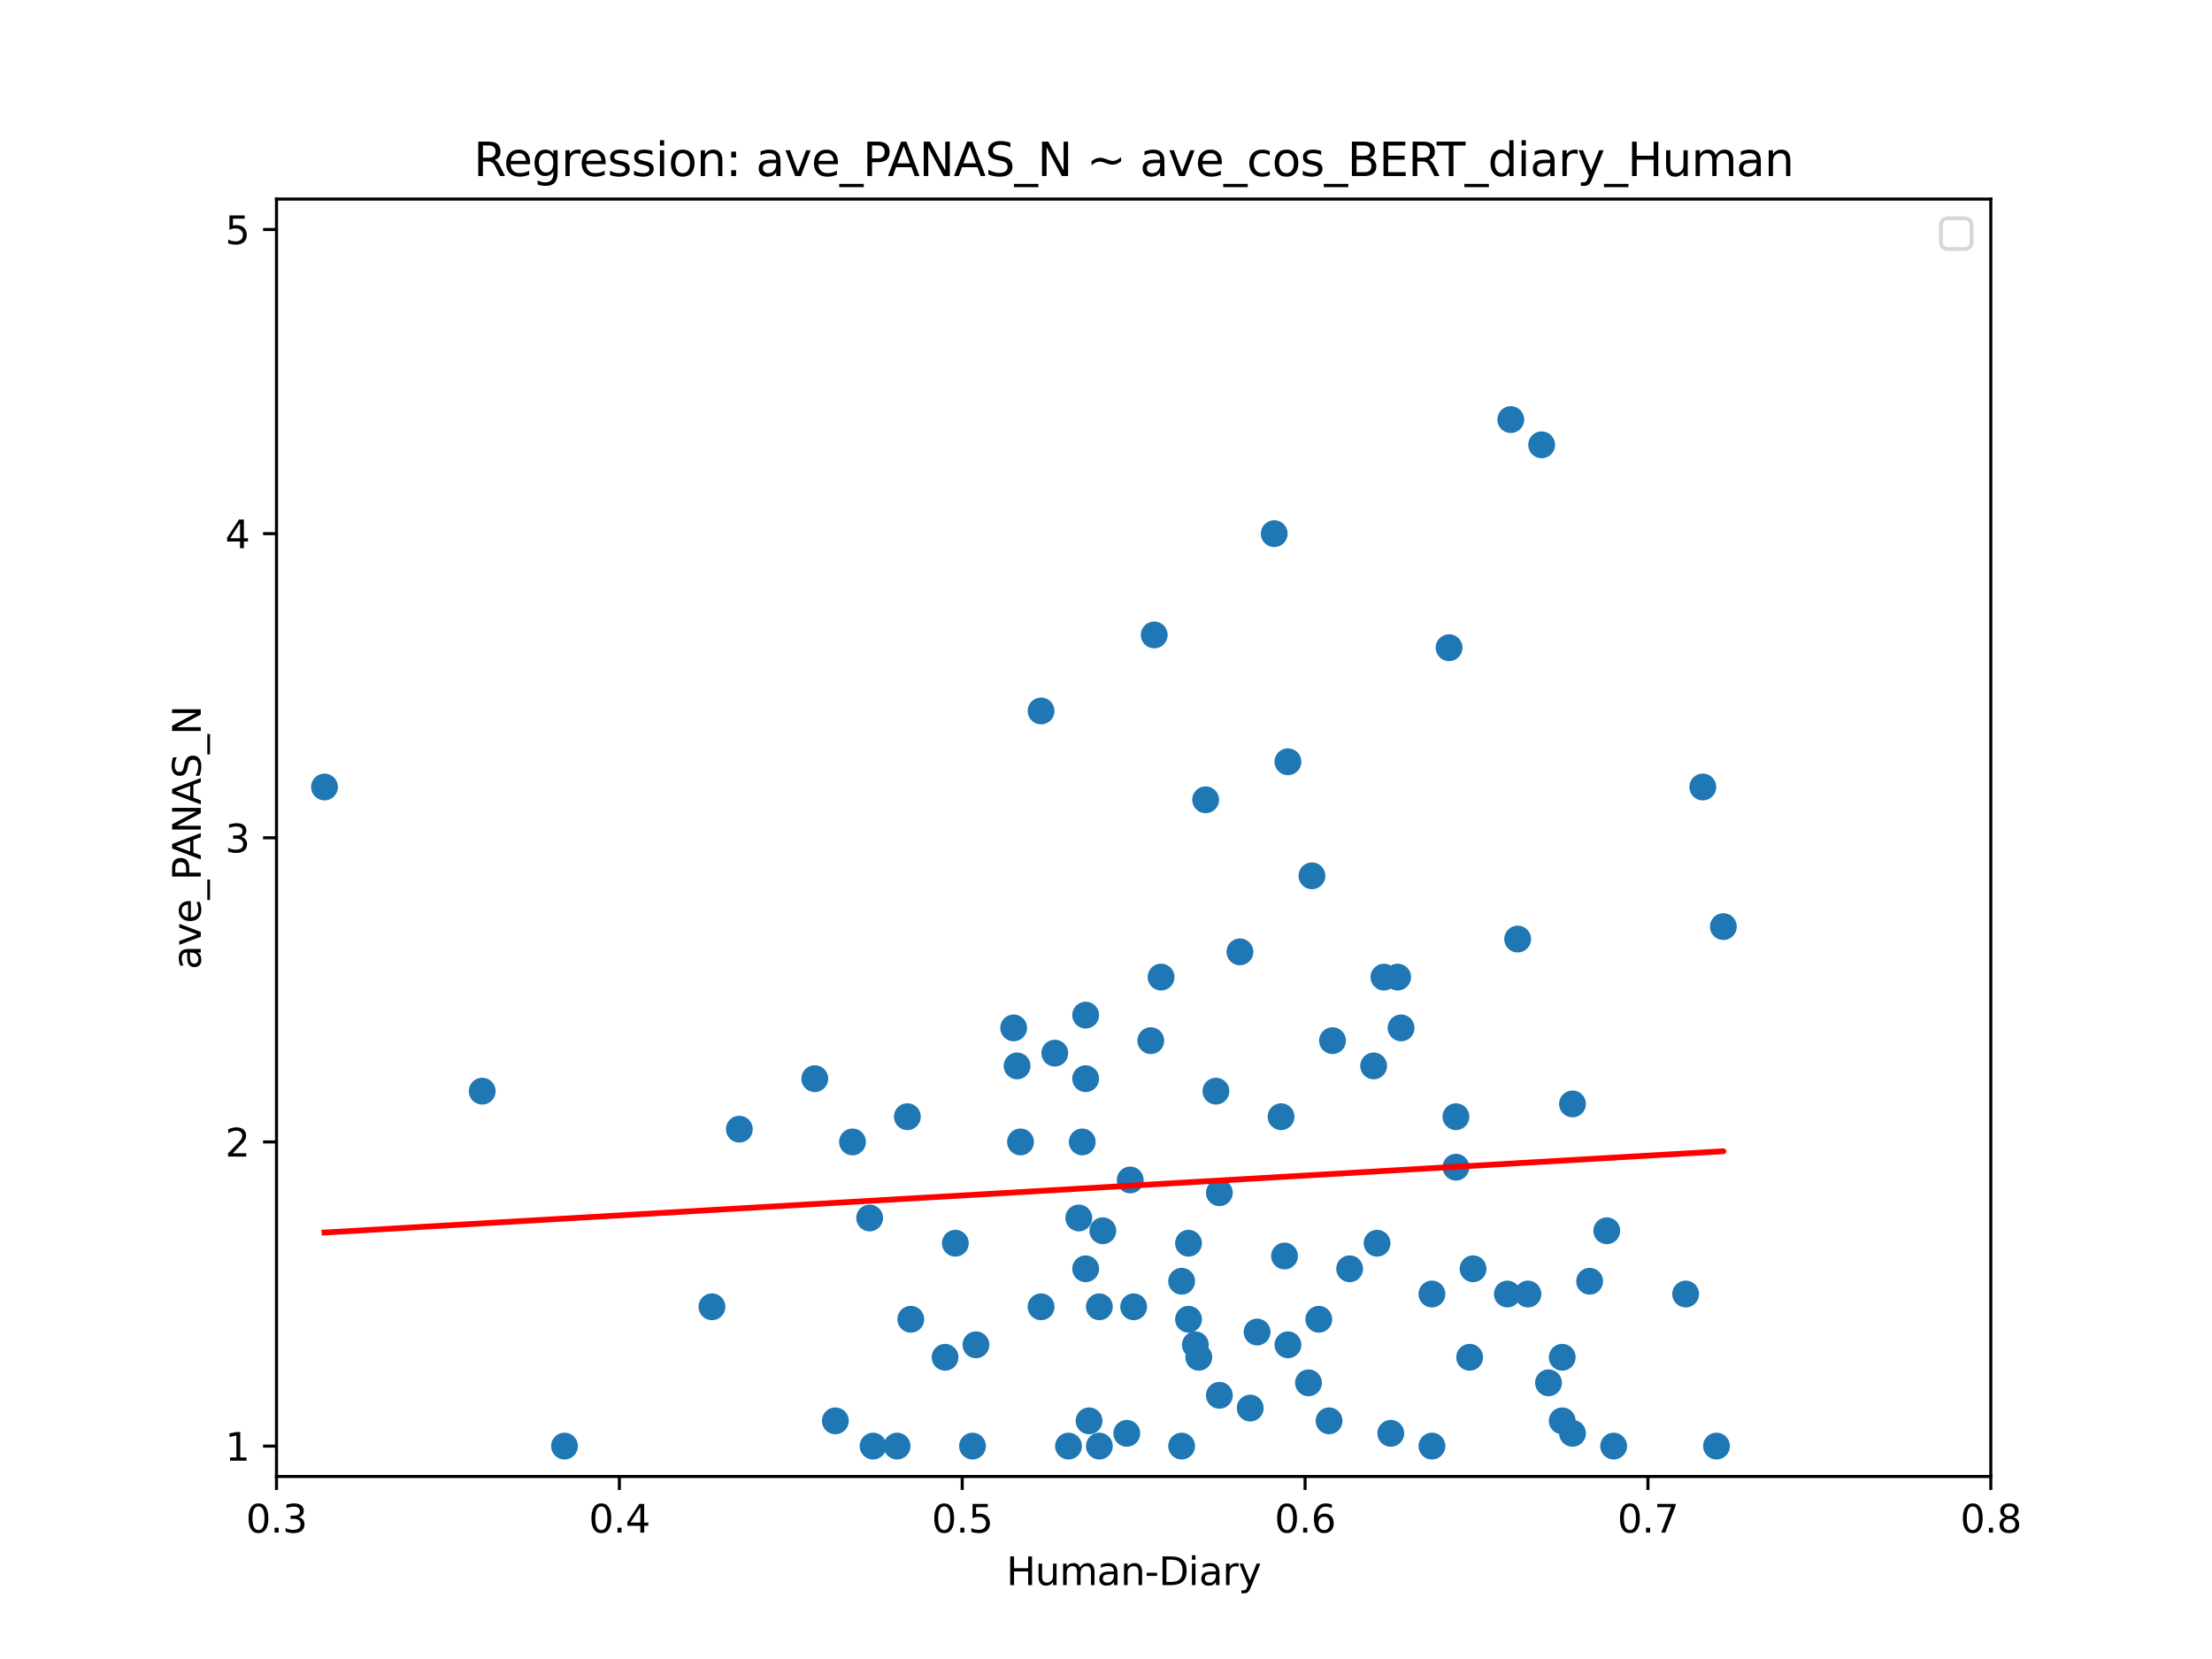 <?xml version="1.0" encoding="utf-8" standalone="no"?>
<!DOCTYPE svg PUBLIC "-//W3C//DTD SVG 1.1//EN"
  "http://www.w3.org/Graphics/SVG/1.1/DTD/svg11.dtd">
<svg xmlns:xlink="http://www.w3.org/1999/xlink" width="576pt" height="432pt" viewBox="0 0 576 432" xmlns="http://www.w3.org/2000/svg" version="1.1">
 <defs>
  <style type="text/css">*{stroke-linejoin: round; stroke-linecap: butt}</style>
 </defs>
 <g id="figure_1">
  <g id="patch_1">
   <path d="M 0 432 
L 576 432 
L 576 0 
L 0 0 
z
" style="fill: #ffffff"/>
  </g>
  <g id="axes_1">
   <g id="patch_2">
    <path d="M 72 384.48 
L 518.4 384.48 
L 518.4 51.84 
L 72 51.84 
z
" style="fill: #ffffff"/>
   </g>
   <g id="PathCollection_1">
    <defs>
     <path id="m3f32bf387c" d="M 0 3 
C 0.796 3 1.559 2.684 2.121 2.121 
C 2.684 1.559 3 0.796 3 0 
C 3 -0.796 2.684 -1.559 2.121 -2.121 
C 1.559 -2.684 0.796 -3 0 -3 
C -0.796 -3 -1.559 -2.684 -2.121 -2.121 
C -2.684 -1.559 -3 -0.796 -3 0 
C -3 0.796 -2.684 1.559 -2.121 2.121 
C -1.559 2.684 -0.796 3 0 3 
z
" style="stroke: #1f77b4"/>
    </defs>
    <g clip-path="url(#p58908cdee6)">
     <use xlink:href="#m3f32bf387c" x="357.696" y="277.56" style="fill: #1f77b4; stroke: #1f77b4"/>
     <use xlink:href="#m3f32bf387c" x="287.165" y="320.486" style="fill: #1f77b4; stroke: #1f77b4"/>
     <use xlink:href="#m3f32bf387c" x="294.307" y="307.26" style="fill: #1f77b4; stroke: #1f77b4"/>
     <use xlink:href="#m3f32bf387c" x="409.478" y="373.234" style="fill: #1f77b4; stroke: #1f77b4"/>
     <use xlink:href="#m3f32bf387c" x="420.192" y="376.56" style="fill: #1f77b4; stroke: #1f77b4"/>
     <use xlink:href="#m3f32bf387c" x="343.411" y="343.534" style="fill: #1f77b4; stroke: #1f77b4"/>
     <use xlink:href="#m3f32bf387c" x="302.342" y="254.434" style="fill: #1f77b4; stroke: #1f77b4"/>
     <use xlink:href="#m3f32bf387c" x="363.946" y="254.434" style="fill: #1f77b4; stroke: #1f77b4"/>
     <use xlink:href="#m3f32bf387c" x="263.952" y="267.66" style="fill: #1f77b4; stroke: #1f77b4"/>
     <use xlink:href="#m3f32bf387c" x="312.163" y="353.434" style="fill: #1f77b4; stroke: #1f77b4"/>
     <use xlink:href="#m3f32bf387c" x="334.483" y="327.06" style="fill: #1f77b4; stroke: #1f77b4"/>
     <use xlink:href="#m3f32bf387c" x="282.701" y="330.386" style="fill: #1f77b4; stroke: #1f77b4"/>
     <use xlink:href="#m3f32bf387c" x="395.194" y="244.534" style="fill: #1f77b4; stroke: #1f77b4"/>
     <use xlink:href="#m3f32bf387c" x="397.872" y="336.96" style="fill: #1f77b4; stroke: #1f77b4"/>
     <use xlink:href="#m3f32bf387c" x="317.52" y="363.334" style="fill: #1f77b4; stroke: #1f77b4"/>
     <use xlink:href="#m3f32bf387c" x="403.229" y="360.086" style="fill: #1f77b4; stroke: #1f77b4"/>
     <use xlink:href="#m3f32bf387c" x="313.949" y="208.26" style="fill: #1f77b4; stroke: #1f77b4"/>
     <use xlink:href="#m3f32bf387c" x="333.59" y="290.786" style="fill: #1f77b4; stroke: #1f77b4"/>
     <use xlink:href="#m3f32bf387c" x="325.555" y="366.66" style="fill: #1f77b4; stroke: #1f77b4"/>
     <use xlink:href="#m3f32bf387c" x="360.374" y="254.434" style="fill: #1f77b4; stroke: #1f77b4"/>
     <use xlink:href="#m3f32bf387c" x="309.485" y="323.734" style="fill: #1f77b4; stroke: #1f77b4"/>
     <use xlink:href="#m3f32bf387c" x="382.694" y="353.434" style="fill: #1f77b4; stroke: #1f77b4"/>
     <use xlink:href="#m3f32bf387c" x="293.414" y="373.234" style="fill: #1f77b4; stroke: #1f77b4"/>
     <use xlink:href="#m3f32bf387c" x="300.557" y="165.334" style="fill: #1f77b4; stroke: #1f77b4"/>
     <use xlink:href="#m3f32bf387c" x="418.406" y="320.486" style="fill: #1f77b4; stroke: #1f77b4"/>
     <use xlink:href="#m3f32bf387c" x="409.478" y="287.46" style="fill: #1f77b4; stroke: #1f77b4"/>
     <use xlink:href="#m3f32bf387c" x="307.699" y="376.56" style="fill: #1f77b4; stroke: #1f77b4"/>
     <use xlink:href="#m3f32bf387c" x="236.275" y="290.786" style="fill: #1f77b4; stroke: #1f77b4"/>
     <use xlink:href="#m3f32bf387c" x="280.915" y="317.16" style="fill: #1f77b4; stroke: #1f77b4"/>
     <use xlink:href="#m3f32bf387c" x="346.982" y="270.986" style="fill: #1f77b4; stroke: #1f77b4"/>
     <use xlink:href="#m3f32bf387c" x="341.626" y="228.06" style="fill: #1f77b4; stroke: #1f77b4"/>
     <use xlink:href="#m3f32bf387c" x="358.589" y="323.734" style="fill: #1f77b4; stroke: #1f77b4"/>
     <use xlink:href="#m3f32bf387c" x="340.733" y="360.086" style="fill: #1f77b4; stroke: #1f77b4"/>
     <use xlink:href="#m3f32bf387c" x="271.094" y="340.286" style="fill: #1f77b4; stroke: #1f77b4"/>
     <use xlink:href="#m3f32bf387c" x="362.16" y="373.234" style="fill: #1f77b4; stroke: #1f77b4"/>
     <use xlink:href="#m3f32bf387c" x="248.774" y="323.734" style="fill: #1f77b4; stroke: #1f77b4"/>
     <use xlink:href="#m3f32bf387c" x="233.597" y="376.56" style="fill: #1f77b4; stroke: #1f77b4"/>
     <use xlink:href="#m3f32bf387c" x="377.338" y="168.66" style="fill: #1f77b4; stroke: #1f77b4"/>
     <use xlink:href="#m3f32bf387c" x="265.738" y="297.36" style="fill: #1f77b4; stroke: #1f77b4"/>
     <use xlink:href="#m3f32bf387c" x="335.376" y="198.36" style="fill: #1f77b4; stroke: #1f77b4"/>
     <use xlink:href="#m3f32bf387c" x="286.272" y="340.286" style="fill: #1f77b4; stroke: #1f77b4"/>
     <use xlink:href="#m3f32bf387c" x="443.405" y="204.934" style="fill: #1f77b4; stroke: #1f77b4"/>
     <use xlink:href="#m3f32bf387c" x="351.446" y="330.386" style="fill: #1f77b4; stroke: #1f77b4"/>
     <use xlink:href="#m3f32bf387c" x="448.762" y="241.286" style="fill: #1f77b4; stroke: #1f77b4"/>
     <use xlink:href="#m3f32bf387c" x="393.408" y="109.26" style="fill: #1f77b4; stroke: #1f77b4"/>
     <use xlink:href="#m3f32bf387c" x="295.2" y="340.286" style="fill: #1f77b4; stroke: #1f77b4"/>
     <use xlink:href="#m3f32bf387c" x="282.701" y="280.886" style="fill: #1f77b4; stroke: #1f77b4"/>
     <use xlink:href="#m3f32bf387c" x="254.131" y="350.186" style="fill: #1f77b4; stroke: #1f77b4"/>
     <use xlink:href="#m3f32bf387c" x="413.942" y="333.634" style="fill: #1f77b4; stroke: #1f77b4"/>
     <use xlink:href="#m3f32bf387c" x="379.123" y="303.934" style="fill: #1f77b4; stroke: #1f77b4"/>
     <use xlink:href="#m3f32bf387c" x="221.99" y="297.36" style="fill: #1f77b4; stroke: #1f77b4"/>
     <use xlink:href="#m3f32bf387c" x="446.976" y="376.56" style="fill: #1f77b4; stroke: #1f77b4"/>
     <use xlink:href="#m3f32bf387c" x="383.587" y="330.386" style="fill: #1f77b4; stroke: #1f77b4"/>
     <use xlink:href="#m3f32bf387c" x="392.515" y="336.96" style="fill: #1f77b4; stroke: #1f77b4"/>
     <use xlink:href="#m3f32bf387c" x="212.17" y="280.886" style="fill: #1f77b4; stroke: #1f77b4"/>
     <use xlink:href="#m3f32bf387c" x="401.443" y="115.834" style="fill: #1f77b4; stroke: #1f77b4"/>
     <use xlink:href="#m3f32bf387c" x="406.8" y="353.434" style="fill: #1f77b4; stroke: #1f77b4"/>
     <use xlink:href="#m3f32bf387c" x="406.8" y="369.986" style="fill: #1f77b4; stroke: #1f77b4"/>
     <use xlink:href="#m3f32bf387c" x="438.941" y="336.96" style="fill: #1f77b4; stroke: #1f77b4"/>
     <use xlink:href="#m3f32bf387c" x="335.376" y="350.186" style="fill: #1f77b4; stroke: #1f77b4"/>
     <use xlink:href="#m3f32bf387c" x="346.09" y="369.986" style="fill: #1f77b4; stroke: #1f77b4"/>
     <use xlink:href="#m3f32bf387c" x="372.874" y="376.56" style="fill: #1f77b4; stroke: #1f77b4"/>
     <use xlink:href="#m3f32bf387c" x="226.454" y="317.16" style="fill: #1f77b4; stroke: #1f77b4"/>
     <use xlink:href="#m3f32bf387c" x="372.874" y="336.96" style="fill: #1f77b4; stroke: #1f77b4"/>
     <use xlink:href="#m3f32bf387c" x="311.27" y="350.186" style="fill: #1f77b4; stroke: #1f77b4"/>
     <use xlink:href="#m3f32bf387c" x="322.877" y="247.86" style="fill: #1f77b4; stroke: #1f77b4"/>
     <use xlink:href="#m3f32bf387c" x="316.627" y="284.134" style="fill: #1f77b4; stroke: #1f77b4"/>
     <use xlink:href="#m3f32bf387c" x="283.594" y="369.986" style="fill: #1f77b4; stroke: #1f77b4"/>
     <use xlink:href="#m3f32bf387c" x="237.168" y="343.534" style="fill: #1f77b4; stroke: #1f77b4"/>
     <use xlink:href="#m3f32bf387c" x="327.341" y="346.86" style="fill: #1f77b4; stroke: #1f77b4"/>
     <use xlink:href="#m3f32bf387c" x="364.838" y="267.66" style="fill: #1f77b4; stroke: #1f77b4"/>
     <use xlink:href="#m3f32bf387c" x="185.386" y="340.286" style="fill: #1f77b4; stroke: #1f77b4"/>
     <use xlink:href="#m3f32bf387c" x="253.238" y="376.56" style="fill: #1f77b4; stroke: #1f77b4"/>
     <use xlink:href="#m3f32bf387c" x="264.845" y="277.56" style="fill: #1f77b4; stroke: #1f77b4"/>
     <use xlink:href="#m3f32bf387c" x="125.568" y="284.134" style="fill: #1f77b4; stroke: #1f77b4"/>
     <use xlink:href="#m3f32bf387c" x="274.666" y="274.234" style="fill: #1f77b4; stroke: #1f77b4"/>
     <use xlink:href="#m3f32bf387c" x="227.347" y="376.56" style="fill: #1f77b4; stroke: #1f77b4"/>
     <use xlink:href="#m3f32bf387c" x="281.808" y="297.36" style="fill: #1f77b4; stroke: #1f77b4"/>
     <use xlink:href="#m3f32bf387c" x="379.123" y="290.786" style="fill: #1f77b4; stroke: #1f77b4"/>
     <use xlink:href="#m3f32bf387c" x="331.805" y="138.96" style="fill: #1f77b4; stroke: #1f77b4"/>
     <use xlink:href="#m3f32bf387c" x="192.528" y="294.034" style="fill: #1f77b4; stroke: #1f77b4"/>
     <use xlink:href="#m3f32bf387c" x="309.485" y="343.534" style="fill: #1f77b4; stroke: #1f77b4"/>
     <use xlink:href="#m3f32bf387c" x="278.237" y="376.56" style="fill: #1f77b4; stroke: #1f77b4"/>
     <use xlink:href="#m3f32bf387c" x="307.699" y="333.634" style="fill: #1f77b4; stroke: #1f77b4"/>
     <use xlink:href="#m3f32bf387c" x="271.094" y="185.134" style="fill: #1f77b4; stroke: #1f77b4"/>
     <use xlink:href="#m3f32bf387c" x="282.701" y="264.334" style="fill: #1f77b4; stroke: #1f77b4"/>
     <use xlink:href="#m3f32bf387c" x="286.272" y="376.56" style="fill: #1f77b4; stroke: #1f77b4"/>
     <use xlink:href="#m3f32bf387c" x="299.664" y="270.986" style="fill: #1f77b4; stroke: #1f77b4"/>
     <use xlink:href="#m3f32bf387c" x="246.096" y="353.434" style="fill: #1f77b4; stroke: #1f77b4"/>
     <use xlink:href="#m3f32bf387c" x="317.52" y="310.586" style="fill: #1f77b4; stroke: #1f77b4"/>
     <use xlink:href="#m3f32bf387c" x="146.995" y="376.56" style="fill: #1f77b4; stroke: #1f77b4"/>
     <use xlink:href="#m3f32bf387c" x="217.526" y="369.986" style="fill: #1f77b4; stroke: #1f77b4"/>
     <use xlink:href="#m3f32bf387c" x="84.499" y="204.934" style="fill: #1f77b4; stroke: #1f77b4"/>
    </g>
   </g>
   <g id="matplotlib.axis_1">
    <g id="xtick_1">
     <g id="line2d_1">
      <defs>
       <path id="mfc95abac04" d="M 0 0 
L 0 3.5 
" style="stroke: #000000; stroke-width: 0.8"/>
      </defs>
      <g>
       <use xlink:href="#mfc95abac04" x="72" y="384.48" style="stroke: #000000; stroke-width: 0.8"/>
      </g>
     </g>
     <g id="text_1">
      <!-- 0.3 -->
      <g transform="translate(64.048 399.078) scale(0.1 -0.1)">
       <defs>
        <path id="DejaVuSans-30" d="M 2034 4250 
Q 1547 4250 1301 3770 
Q 1056 3291 1056 2328 
Q 1056 1369 1301 889 
Q 1547 409 2034 409 
Q 2525 409 2770 889 
Q 3016 1369 3016 2328 
Q 3016 3291 2770 3770 
Q 2525 4250 2034 4250 
z
M 2034 4750 
Q 2819 4750 3233 4129 
Q 3647 3509 3647 2328 
Q 3647 1150 3233 529 
Q 2819 -91 2034 -91 
Q 1250 -91 836 529 
Q 422 1150 422 2328 
Q 422 3509 836 4129 
Q 1250 4750 2034 4750 
z
" transform="scale(0.016)"/>
        <path id="DejaVuSans-2e" d="M 684 794 
L 1344 794 
L 1344 0 
L 684 0 
L 684 794 
z
" transform="scale(0.016)"/>
        <path id="DejaVuSans-33" d="M 2597 2516 
Q 3050 2419 3304 2112 
Q 3559 1806 3559 1356 
Q 3559 666 3084 287 
Q 2609 -91 1734 -91 
Q 1441 -91 1130 -33 
Q 819 25 488 141 
L 488 750 
Q 750 597 1062 519 
Q 1375 441 1716 441 
Q 2309 441 2620 675 
Q 2931 909 2931 1356 
Q 2931 1769 2642 2001 
Q 2353 2234 1838 2234 
L 1294 2234 
L 1294 2753 
L 1863 2753 
Q 2328 2753 2575 2939 
Q 2822 3125 2822 3475 
Q 2822 3834 2567 4026 
Q 2313 4219 1838 4219 
Q 1578 4219 1281 4162 
Q 984 4106 628 3988 
L 628 4550 
Q 988 4650 1302 4700 
Q 1616 4750 1894 4750 
Q 2613 4750 3031 4423 
Q 3450 4097 3450 3541 
Q 3450 3153 3228 2886 
Q 3006 2619 2597 2516 
z
" transform="scale(0.016)"/>
       </defs>
       <use xlink:href="#DejaVuSans-30"/>
       <use xlink:href="#DejaVuSans-2e" x="63.623"/>
       <use xlink:href="#DejaVuSans-33" x="95.41"/>
      </g>
     </g>
    </g>
    <g id="xtick_2">
     <g id="line2d_2">
      <g>
       <use xlink:href="#mfc95abac04" x="161.28" y="384.48" style="stroke: #000000; stroke-width: 0.8"/>
      </g>
     </g>
     <g id="text_2">
      <!-- 0.4 -->
      <g transform="translate(153.328 399.078) scale(0.1 -0.1)">
       <defs>
        <path id="DejaVuSans-34" d="M 2419 4116 
L 825 1625 
L 2419 1625 
L 2419 4116 
z
M 2253 4666 
L 3047 4666 
L 3047 1625 
L 3713 1625 
L 3713 1100 
L 3047 1100 
L 3047 0 
L 2419 0 
L 2419 1100 
L 313 1100 
L 313 1709 
L 2253 4666 
z
" transform="scale(0.016)"/>
       </defs>
       <use xlink:href="#DejaVuSans-30"/>
       <use xlink:href="#DejaVuSans-2e" x="63.623"/>
       <use xlink:href="#DejaVuSans-34" x="95.41"/>
      </g>
     </g>
    </g>
    <g id="xtick_3">
     <g id="line2d_3">
      <g>
       <use xlink:href="#mfc95abac04" x="250.56" y="384.48" style="stroke: #000000; stroke-width: 0.8"/>
      </g>
     </g>
     <g id="text_3">
      <!-- 0.5 -->
      <g transform="translate(242.608 399.078) scale(0.1 -0.1)">
       <defs>
        <path id="DejaVuSans-35" d="M 691 4666 
L 3169 4666 
L 3169 4134 
L 1269 4134 
L 1269 2991 
Q 1406 3038 1543 3061 
Q 1681 3084 1819 3084 
Q 2600 3084 3056 2656 
Q 3513 2228 3513 1497 
Q 3513 744 3044 326 
Q 2575 -91 1722 -91 
Q 1428 -91 1123 -41 
Q 819 9 494 109 
L 494 744 
Q 775 591 1075 516 
Q 1375 441 1709 441 
Q 2250 441 2565 725 
Q 2881 1009 2881 1497 
Q 2881 1984 2565 2268 
Q 2250 2553 1709 2553 
Q 1456 2553 1204 2497 
Q 953 2441 691 2322 
L 691 4666 
z
" transform="scale(0.016)"/>
       </defs>
       <use xlink:href="#DejaVuSans-30"/>
       <use xlink:href="#DejaVuSans-2e" x="63.623"/>
       <use xlink:href="#DejaVuSans-35" x="95.41"/>
      </g>
     </g>
    </g>
    <g id="xtick_4">
     <g id="line2d_4">
      <g>
       <use xlink:href="#mfc95abac04" x="339.84" y="384.48" style="stroke: #000000; stroke-width: 0.8"/>
      </g>
     </g>
     <g id="text_4">
      <!-- 0.6 -->
      <g transform="translate(331.888 399.078) scale(0.1 -0.1)">
       <defs>
        <path id="DejaVuSans-36" d="M 2113 2584 
Q 1688 2584 1439 2293 
Q 1191 2003 1191 1497 
Q 1191 994 1439 701 
Q 1688 409 2113 409 
Q 2538 409 2786 701 
Q 3034 994 3034 1497 
Q 3034 2003 2786 2293 
Q 2538 2584 2113 2584 
z
M 3366 4563 
L 3366 3988 
Q 3128 4100 2886 4159 
Q 2644 4219 2406 4219 
Q 1781 4219 1451 3797 
Q 1122 3375 1075 2522 
Q 1259 2794 1537 2939 
Q 1816 3084 2150 3084 
Q 2853 3084 3261 2657 
Q 3669 2231 3669 1497 
Q 3669 778 3244 343 
Q 2819 -91 2113 -91 
Q 1303 -91 875 529 
Q 447 1150 447 2328 
Q 447 3434 972 4092 
Q 1497 4750 2381 4750 
Q 2619 4750 2861 4703 
Q 3103 4656 3366 4563 
z
" transform="scale(0.016)"/>
       </defs>
       <use xlink:href="#DejaVuSans-30"/>
       <use xlink:href="#DejaVuSans-2e" x="63.623"/>
       <use xlink:href="#DejaVuSans-36" x="95.41"/>
      </g>
     </g>
    </g>
    <g id="xtick_5">
     <g id="line2d_5">
      <g>
       <use xlink:href="#mfc95abac04" x="429.12" y="384.48" style="stroke: #000000; stroke-width: 0.8"/>
      </g>
     </g>
     <g id="text_5">
      <!-- 0.7 -->
      <g transform="translate(421.168 399.078) scale(0.1 -0.1)">
       <defs>
        <path id="DejaVuSans-37" d="M 525 4666 
L 3525 4666 
L 3525 4397 
L 1831 0 
L 1172 0 
L 2766 4134 
L 525 4134 
L 525 4666 
z
" transform="scale(0.016)"/>
       </defs>
       <use xlink:href="#DejaVuSans-30"/>
       <use xlink:href="#DejaVuSans-2e" x="63.623"/>
       <use xlink:href="#DejaVuSans-37" x="95.41"/>
      </g>
     </g>
    </g>
    <g id="xtick_6">
     <g id="line2d_6">
      <g>
       <use xlink:href="#mfc95abac04" x="518.4" y="384.48" style="stroke: #000000; stroke-width: 0.8"/>
      </g>
     </g>
     <g id="text_6">
      <!-- 0.8 -->
      <g transform="translate(510.448 399.078) scale(0.1 -0.1)">
       <defs>
        <path id="DejaVuSans-38" d="M 2034 2216 
Q 1584 2216 1326 1975 
Q 1069 1734 1069 1313 
Q 1069 891 1326 650 
Q 1584 409 2034 409 
Q 2484 409 2743 651 
Q 3003 894 3003 1313 
Q 3003 1734 2745 1975 
Q 2488 2216 2034 2216 
z
M 1403 2484 
Q 997 2584 770 2862 
Q 544 3141 544 3541 
Q 544 4100 942 4425 
Q 1341 4750 2034 4750 
Q 2731 4750 3128 4425 
Q 3525 4100 3525 3541 
Q 3525 3141 3298 2862 
Q 3072 2584 2669 2484 
Q 3125 2378 3379 2068 
Q 3634 1759 3634 1313 
Q 3634 634 3220 271 
Q 2806 -91 2034 -91 
Q 1263 -91 848 271 
Q 434 634 434 1313 
Q 434 1759 690 2068 
Q 947 2378 1403 2484 
z
M 1172 3481 
Q 1172 3119 1398 2916 
Q 1625 2713 2034 2713 
Q 2441 2713 2670 2916 
Q 2900 3119 2900 3481 
Q 2900 3844 2670 4047 
Q 2441 4250 2034 4250 
Q 1625 4250 1398 4047 
Q 1172 3844 1172 3481 
z
" transform="scale(0.016)"/>
       </defs>
       <use xlink:href="#DejaVuSans-30"/>
       <use xlink:href="#DejaVuSans-2e" x="63.623"/>
       <use xlink:href="#DejaVuSans-38" x="95.41"/>
      </g>
     </g>
    </g>
    <g id="text_7">
     <!-- Human-Diary -->
     <g transform="translate(262.046 412.757) scale(0.1 -0.1)">
      <defs>
       <path id="DejaVuSans-48" d="M 628 4666 
L 1259 4666 
L 1259 2753 
L 3553 2753 
L 3553 4666 
L 4184 4666 
L 4184 0 
L 3553 0 
L 3553 2222 
L 1259 2222 
L 1259 0 
L 628 0 
L 628 4666 
z
" transform="scale(0.016)"/>
       <path id="DejaVuSans-75" d="M 544 1381 
L 544 3500 
L 1119 3500 
L 1119 1403 
Q 1119 906 1312 657 
Q 1506 409 1894 409 
Q 2359 409 2629 706 
Q 2900 1003 2900 1516 
L 2900 3500 
L 3475 3500 
L 3475 0 
L 2900 0 
L 2900 538 
Q 2691 219 2414 64 
Q 2138 -91 1772 -91 
Q 1169 -91 856 284 
Q 544 659 544 1381 
z
M 1991 3584 
L 1991 3584 
z
" transform="scale(0.016)"/>
       <path id="DejaVuSans-6d" d="M 3328 2828 
Q 3544 3216 3844 3400 
Q 4144 3584 4550 3584 
Q 5097 3584 5394 3201 
Q 5691 2819 5691 2113 
L 5691 0 
L 5113 0 
L 5113 2094 
Q 5113 2597 4934 2840 
Q 4756 3084 4391 3084 
Q 3944 3084 3684 2787 
Q 3425 2491 3425 1978 
L 3425 0 
L 2847 0 
L 2847 2094 
Q 2847 2600 2669 2842 
Q 2491 3084 2119 3084 
Q 1678 3084 1418 2786 
Q 1159 2488 1159 1978 
L 1159 0 
L 581 0 
L 581 3500 
L 1159 3500 
L 1159 2956 
Q 1356 3278 1631 3431 
Q 1906 3584 2284 3584 
Q 2666 3584 2933 3390 
Q 3200 3197 3328 2828 
z
" transform="scale(0.016)"/>
       <path id="DejaVuSans-61" d="M 2194 1759 
Q 1497 1759 1228 1600 
Q 959 1441 959 1056 
Q 959 750 1161 570 
Q 1363 391 1709 391 
Q 2188 391 2477 730 
Q 2766 1069 2766 1631 
L 2766 1759 
L 2194 1759 
z
M 3341 1997 
L 3341 0 
L 2766 0 
L 2766 531 
Q 2569 213 2275 61 
Q 1981 -91 1556 -91 
Q 1019 -91 701 211 
Q 384 513 384 1019 
Q 384 1609 779 1909 
Q 1175 2209 1959 2209 
L 2766 2209 
L 2766 2266 
Q 2766 2663 2505 2880 
Q 2244 3097 1772 3097 
Q 1472 3097 1187 3025 
Q 903 2953 641 2809 
L 641 3341 
Q 956 3463 1253 3523 
Q 1550 3584 1831 3584 
Q 2591 3584 2966 3190 
Q 3341 2797 3341 1997 
z
" transform="scale(0.016)"/>
       <path id="DejaVuSans-6e" d="M 3513 2113 
L 3513 0 
L 2938 0 
L 2938 2094 
Q 2938 2591 2744 2837 
Q 2550 3084 2163 3084 
Q 1697 3084 1428 2787 
Q 1159 2491 1159 1978 
L 1159 0 
L 581 0 
L 581 3500 
L 1159 3500 
L 1159 2956 
Q 1366 3272 1645 3428 
Q 1925 3584 2291 3584 
Q 2894 3584 3203 3211 
Q 3513 2838 3513 2113 
z
" transform="scale(0.016)"/>
       <path id="DejaVuSans-2d" d="M 313 2009 
L 1997 2009 
L 1997 1497 
L 313 1497 
L 313 2009 
z
" transform="scale(0.016)"/>
       <path id="DejaVuSans-44" d="M 1259 4147 
L 1259 519 
L 2022 519 
Q 2988 519 3436 956 
Q 3884 1394 3884 2338 
Q 3884 3275 3436 3711 
Q 2988 4147 2022 4147 
L 1259 4147 
z
M 628 4666 
L 1925 4666 
Q 3281 4666 3915 4102 
Q 4550 3538 4550 2338 
Q 4550 1131 3912 565 
Q 3275 0 1925 0 
L 628 0 
L 628 4666 
z
" transform="scale(0.016)"/>
       <path id="DejaVuSans-69" d="M 603 3500 
L 1178 3500 
L 1178 0 
L 603 0 
L 603 3500 
z
M 603 4863 
L 1178 4863 
L 1178 4134 
L 603 4134 
L 603 4863 
z
" transform="scale(0.016)"/>
       <path id="DejaVuSans-72" d="M 2631 2963 
Q 2534 3019 2420 3045 
Q 2306 3072 2169 3072 
Q 1681 3072 1420 2755 
Q 1159 2438 1159 1844 
L 1159 0 
L 581 0 
L 581 3500 
L 1159 3500 
L 1159 2956 
Q 1341 3275 1631 3429 
Q 1922 3584 2338 3584 
Q 2397 3584 2469 3576 
Q 2541 3569 2628 3553 
L 2631 2963 
z
" transform="scale(0.016)"/>
       <path id="DejaVuSans-79" d="M 2059 -325 
Q 1816 -950 1584 -1140 
Q 1353 -1331 966 -1331 
L 506 -1331 
L 506 -850 
L 844 -850 
Q 1081 -850 1212 -737 
Q 1344 -625 1503 -206 
L 1606 56 
L 191 3500 
L 800 3500 
L 1894 763 
L 2988 3500 
L 3597 3500 
L 2059 -325 
z
" transform="scale(0.016)"/>
      </defs>
      <use xlink:href="#DejaVuSans-48"/>
      <use xlink:href="#DejaVuSans-75" x="75.195"/>
      <use xlink:href="#DejaVuSans-6d" x="138.574"/>
      <use xlink:href="#DejaVuSans-61" x="235.986"/>
      <use xlink:href="#DejaVuSans-6e" x="297.266"/>
      <use xlink:href="#DejaVuSans-2d" x="360.645"/>
      <use xlink:href="#DejaVuSans-44" x="396.729"/>
      <use xlink:href="#DejaVuSans-69" x="473.73"/>
      <use xlink:href="#DejaVuSans-61" x="501.514"/>
      <use xlink:href="#DejaVuSans-72" x="562.793"/>
      <use xlink:href="#DejaVuSans-79" x="603.906"/>
     </g>
    </g>
   </g>
   <g id="matplotlib.axis_2">
    <g id="ytick_1">
     <g id="line2d_7">
      <defs>
       <path id="m35d1acd6ee" d="M 0 0 
L -3.5 0 
" style="stroke: #000000; stroke-width: 0.8"/>
      </defs>
      <g>
       <use xlink:href="#m35d1acd6ee" x="72" y="376.56" style="stroke: #000000; stroke-width: 0.8"/>
      </g>
     </g>
     <g id="text_8">
      <!-- 1 -->
      <g transform="translate(58.638 380.359) scale(0.1 -0.1)">
       <defs>
        <path id="DejaVuSans-31" d="M 794 531 
L 1825 531 
L 1825 4091 
L 703 3866 
L 703 4441 
L 1819 4666 
L 2450 4666 
L 2450 531 
L 3481 531 
L 3481 0 
L 794 0 
L 794 531 
z
" transform="scale(0.016)"/>
       </defs>
       <use xlink:href="#DejaVuSans-31"/>
      </g>
     </g>
    </g>
    <g id="ytick_2">
     <g id="line2d_8">
      <g>
       <use xlink:href="#m35d1acd6ee" x="72" y="297.36" style="stroke: #000000; stroke-width: 0.8"/>
      </g>
     </g>
     <g id="text_9">
      <!-- 2 -->
      <g transform="translate(58.638 301.159) scale(0.1 -0.1)">
       <defs>
        <path id="DejaVuSans-32" d="M 1228 531 
L 3431 531 
L 3431 0 
L 469 0 
L 469 531 
Q 828 903 1448 1529 
Q 2069 2156 2228 2338 
Q 2531 2678 2651 2914 
Q 2772 3150 2772 3378 
Q 2772 3750 2511 3984 
Q 2250 4219 1831 4219 
Q 1534 4219 1204 4116 
Q 875 4013 500 3803 
L 500 4441 
Q 881 4594 1212 4672 
Q 1544 4750 1819 4750 
Q 2544 4750 2975 4387 
Q 3406 4025 3406 3419 
Q 3406 3131 3298 2873 
Q 3191 2616 2906 2266 
Q 2828 2175 2409 1742 
Q 1991 1309 1228 531 
z
" transform="scale(0.016)"/>
       </defs>
       <use xlink:href="#DejaVuSans-32"/>
      </g>
     </g>
    </g>
    <g id="ytick_3">
     <g id="line2d_9">
      <g>
       <use xlink:href="#m35d1acd6ee" x="72" y="218.16" style="stroke: #000000; stroke-width: 0.8"/>
      </g>
     </g>
     <g id="text_10">
      <!-- 3 -->
      <g transform="translate(58.638 221.959) scale(0.1 -0.1)">
       <use xlink:href="#DejaVuSans-33"/>
      </g>
     </g>
    </g>
    <g id="ytick_4">
     <g id="line2d_10">
      <g>
       <use xlink:href="#m35d1acd6ee" x="72" y="138.96" style="stroke: #000000; stroke-width: 0.8"/>
      </g>
     </g>
     <g id="text_11">
      <!-- 4 -->
      <g transform="translate(58.638 142.759) scale(0.1 -0.1)">
       <use xlink:href="#DejaVuSans-34"/>
      </g>
     </g>
    </g>
    <g id="ytick_5">
     <g id="line2d_11">
      <g>
       <use xlink:href="#m35d1acd6ee" x="72" y="59.76" style="stroke: #000000; stroke-width: 0.8"/>
      </g>
     </g>
     <g id="text_12">
      <!-- 5 -->
      <g transform="translate(58.638 63.559) scale(0.1 -0.1)">
       <use xlink:href="#DejaVuSans-35"/>
      </g>
     </g>
    </g>
    <g id="text_13">
     <!-- ave_PANAS_N -->
     <g transform="translate(52.28 252.452) rotate(-90) scale(0.1 -0.1)">
      <defs>
       <path id="DejaVuSans-76" d="M 191 3500 
L 800 3500 
L 1894 563 
L 2988 3500 
L 3597 3500 
L 2284 0 
L 1503 0 
L 191 3500 
z
" transform="scale(0.016)"/>
       <path id="DejaVuSans-65" d="M 3597 1894 
L 3597 1613 
L 953 1613 
Q 991 1019 1311 708 
Q 1631 397 2203 397 
Q 2534 397 2845 478 
Q 3156 559 3463 722 
L 3463 178 
Q 3153 47 2828 -22 
Q 2503 -91 2169 -91 
Q 1331 -91 842 396 
Q 353 884 353 1716 
Q 353 2575 817 3079 
Q 1281 3584 2069 3584 
Q 2775 3584 3186 3129 
Q 3597 2675 3597 1894 
z
M 3022 2063 
Q 3016 2534 2758 2815 
Q 2500 3097 2075 3097 
Q 1594 3097 1305 2825 
Q 1016 2553 972 2059 
L 3022 2063 
z
" transform="scale(0.016)"/>
       <path id="DejaVuSans-5f" d="M 3263 -1063 
L 3263 -1509 
L -63 -1509 
L -63 -1063 
L 3263 -1063 
z
" transform="scale(0.016)"/>
       <path id="DejaVuSans-50" d="M 1259 4147 
L 1259 2394 
L 2053 2394 
Q 2494 2394 2734 2622 
Q 2975 2850 2975 3272 
Q 2975 3691 2734 3919 
Q 2494 4147 2053 4147 
L 1259 4147 
z
M 628 4666 
L 2053 4666 
Q 2838 4666 3239 4311 
Q 3641 3956 3641 3272 
Q 3641 2581 3239 2228 
Q 2838 1875 2053 1875 
L 1259 1875 
L 1259 0 
L 628 0 
L 628 4666 
z
" transform="scale(0.016)"/>
       <path id="DejaVuSans-41" d="M 2188 4044 
L 1331 1722 
L 3047 1722 
L 2188 4044 
z
M 1831 4666 
L 2547 4666 
L 4325 0 
L 3669 0 
L 3244 1197 
L 1141 1197 
L 716 0 
L 50 0 
L 1831 4666 
z
" transform="scale(0.016)"/>
       <path id="DejaVuSans-4e" d="M 628 4666 
L 1478 4666 
L 3547 763 
L 3547 4666 
L 4159 4666 
L 4159 0 
L 3309 0 
L 1241 3903 
L 1241 0 
L 628 0 
L 628 4666 
z
" transform="scale(0.016)"/>
       <path id="DejaVuSans-53" d="M 3425 4513 
L 3425 3897 
Q 3066 4069 2747 4153 
Q 2428 4238 2131 4238 
Q 1616 4238 1336 4038 
Q 1056 3838 1056 3469 
Q 1056 3159 1242 3001 
Q 1428 2844 1947 2747 
L 2328 2669 
Q 3034 2534 3370 2195 
Q 3706 1856 3706 1288 
Q 3706 609 3251 259 
Q 2797 -91 1919 -91 
Q 1588 -91 1214 -16 
Q 841 59 441 206 
L 441 856 
Q 825 641 1194 531 
Q 1563 422 1919 422 
Q 2459 422 2753 634 
Q 3047 847 3047 1241 
Q 3047 1584 2836 1778 
Q 2625 1972 2144 2069 
L 1759 2144 
Q 1053 2284 737 2584 
Q 422 2884 422 3419 
Q 422 4038 858 4394 
Q 1294 4750 2059 4750 
Q 2388 4750 2728 4690 
Q 3069 4631 3425 4513 
z
" transform="scale(0.016)"/>
      </defs>
      <use xlink:href="#DejaVuSans-61"/>
      <use xlink:href="#DejaVuSans-76" x="61.279"/>
      <use xlink:href="#DejaVuSans-65" x="120.459"/>
      <use xlink:href="#DejaVuSans-5f" x="181.982"/>
      <use xlink:href="#DejaVuSans-50" x="231.982"/>
      <use xlink:href="#DejaVuSans-41" x="285.91"/>
      <use xlink:href="#DejaVuSans-4e" x="354.318"/>
      <use xlink:href="#DejaVuSans-41" x="429.123"/>
      <use xlink:href="#DejaVuSans-53" x="497.531"/>
      <use xlink:href="#DejaVuSans-5f" x="561.008"/>
      <use xlink:href="#DejaVuSans-4e" x="611.008"/>
     </g>
    </g>
   </g>
   <g id="line2d_12">
    <path d="M 357.696 305.072 
L 287.165 309.17 
L 294.307 308.755 
L 409.478 302.063 
L 420.192 301.441 
L 343.411 305.902 
L 302.342 308.288 
L 363.946 304.709 
L 263.952 310.519 
L 312.163 307.717 
L 334.483 306.421 
L 282.701 309.429 
L 395.194 302.893 
L 397.872 302.738 
L 317.52 307.406 
L 403.229 302.426 
L 313.949 307.614 
L 333.59 306.472 
L 325.555 306.939 
L 360.374 304.916 
L 309.485 307.873 
L 382.694 303.619 
L 293.414 308.807 
L 300.557 308.392 
L 418.406 301.545 
L 409.478 302.063 
L 307.699 307.977 
L 236.275 312.127 
L 280.915 309.533 
L 346.982 305.694 
L 341.626 306.006 
L 358.589 305.02 
L 340.733 306.057 
L 271.094 310.104 
L 362.16 304.813 
L 248.774 311.4 
L 233.597 312.282 
L 377.338 303.931 
L 265.738 310.415 
L 335.376 306.369 
L 286.272 309.222 
L 443.405 300.092 
L 351.446 305.435 
L 448.762 299.781 
L 393.408 302.997 
L 295.2 308.703 
L 282.701 309.429 
L 254.131 311.089 
L 413.942 301.804 
L 379.123 303.827 
L 221.99 312.957 
L 446.976 299.885 
L 383.587 303.568 
L 392.515 303.049 
L 212.17 313.527 
L 401.443 302.53 
L 406.8 302.219 
L 406.8 302.219 
L 438.941 300.351 
L 335.376 306.369 
L 346.09 305.746 
L 372.874 304.19 
L 226.454 312.697 
L 372.874 304.19 
L 311.27 307.769 
L 322.877 307.095 
L 316.627 307.458 
L 283.594 309.377 
L 237.168 312.075 
L 327.341 306.836 
L 364.838 304.657 
L 185.386 315.083 
L 253.238 311.141 
L 264.845 310.467 
L 125.568 318.559 
L 274.666 309.896 
L 227.347 312.645 
L 281.808 309.481 
L 379.123 303.827 
L 331.805 306.576 
L 192.528 314.668 
L 309.485 307.873 
L 278.237 309.689 
L 307.699 307.977 
L 271.094 310.104 
L 282.701 309.429 
L 286.272 309.222 
L 299.664 308.444 
L 246.096 311.556 
L 317.52 307.406 
L 146.995 317.314 
L 217.526 313.216 
L 84.499 320.945 
" clip-path="url(#p58908cdee6)" style="fill: none; stroke: #ff0000; stroke-width: 1.5; stroke-linecap: square"/>
   </g>
   <g id="patch_3">
    <path d="M 72 384.48 
L 72 51.84 
" style="fill: none; stroke: #000000; stroke-width: 0.8; stroke-linejoin: miter; stroke-linecap: square"/>
   </g>
   <g id="patch_4">
    <path d="M 518.4 384.48 
L 518.4 51.84 
" style="fill: none; stroke: #000000; stroke-width: 0.8; stroke-linejoin: miter; stroke-linecap: square"/>
   </g>
   <g id="patch_5">
    <path d="M 72 384.48 
L 518.4 384.48 
" style="fill: none; stroke: #000000; stroke-width: 0.8; stroke-linejoin: miter; stroke-linecap: square"/>
   </g>
   <g id="patch_6">
    <path d="M 72 51.84 
L 518.4 51.84 
" style="fill: none; stroke: #000000; stroke-width: 0.8; stroke-linejoin: miter; stroke-linecap: square"/>
   </g>
   <g id="text_14">
    <!-- Regression: ave_PANAS_N ~ ave_cos_BERT_diary_Human -->
    <g transform="translate(123.333 45.84) scale(0.12 -0.12)">
     <defs>
      <path id="DejaVuSans-52" d="M 2841 2188 
Q 3044 2119 3236 1894 
Q 3428 1669 3622 1275 
L 4263 0 
L 3584 0 
L 2988 1197 
Q 2756 1666 2539 1819 
Q 2322 1972 1947 1972 
L 1259 1972 
L 1259 0 
L 628 0 
L 628 4666 
L 2053 4666 
Q 2853 4666 3247 4331 
Q 3641 3997 3641 3322 
Q 3641 2881 3436 2590 
Q 3231 2300 2841 2188 
z
M 1259 4147 
L 1259 2491 
L 2053 2491 
Q 2509 2491 2742 2702 
Q 2975 2913 2975 3322 
Q 2975 3731 2742 3939 
Q 2509 4147 2053 4147 
L 1259 4147 
z
" transform="scale(0.016)"/>
      <path id="DejaVuSans-67" d="M 2906 1791 
Q 2906 2416 2648 2759 
Q 2391 3103 1925 3103 
Q 1463 3103 1205 2759 
Q 947 2416 947 1791 
Q 947 1169 1205 825 
Q 1463 481 1925 481 
Q 2391 481 2648 825 
Q 2906 1169 2906 1791 
z
M 3481 434 
Q 3481 -459 3084 -895 
Q 2688 -1331 1869 -1331 
Q 1566 -1331 1297 -1286 
Q 1028 -1241 775 -1147 
L 775 -588 
Q 1028 -725 1275 -790 
Q 1522 -856 1778 -856 
Q 2344 -856 2625 -561 
Q 2906 -266 2906 331 
L 2906 616 
Q 2728 306 2450 153 
Q 2172 0 1784 0 
Q 1141 0 747 490 
Q 353 981 353 1791 
Q 353 2603 747 3093 
Q 1141 3584 1784 3584 
Q 2172 3584 2450 3431 
Q 2728 3278 2906 2969 
L 2906 3500 
L 3481 3500 
L 3481 434 
z
" transform="scale(0.016)"/>
      <path id="DejaVuSans-73" d="M 2834 3397 
L 2834 2853 
Q 2591 2978 2328 3040 
Q 2066 3103 1784 3103 
Q 1356 3103 1142 2972 
Q 928 2841 928 2578 
Q 928 2378 1081 2264 
Q 1234 2150 1697 2047 
L 1894 2003 
Q 2506 1872 2764 1633 
Q 3022 1394 3022 966 
Q 3022 478 2636 193 
Q 2250 -91 1575 -91 
Q 1294 -91 989 -36 
Q 684 19 347 128 
L 347 722 
Q 666 556 975 473 
Q 1284 391 1588 391 
Q 1994 391 2212 530 
Q 2431 669 2431 922 
Q 2431 1156 2273 1281 
Q 2116 1406 1581 1522 
L 1381 1569 
Q 847 1681 609 1914 
Q 372 2147 372 2553 
Q 372 3047 722 3315 
Q 1072 3584 1716 3584 
Q 2034 3584 2315 3537 
Q 2597 3491 2834 3397 
z
" transform="scale(0.016)"/>
      <path id="DejaVuSans-6f" d="M 1959 3097 
Q 1497 3097 1228 2736 
Q 959 2375 959 1747 
Q 959 1119 1226 758 
Q 1494 397 1959 397 
Q 2419 397 2687 759 
Q 2956 1122 2956 1747 
Q 2956 2369 2687 2733 
Q 2419 3097 1959 3097 
z
M 1959 3584 
Q 2709 3584 3137 3096 
Q 3566 2609 3566 1747 
Q 3566 888 3137 398 
Q 2709 -91 1959 -91 
Q 1206 -91 779 398 
Q 353 888 353 1747 
Q 353 2609 779 3096 
Q 1206 3584 1959 3584 
z
" transform="scale(0.016)"/>
      <path id="DejaVuSans-3a" d="M 750 794 
L 1409 794 
L 1409 0 
L 750 0 
L 750 794 
z
M 750 3309 
L 1409 3309 
L 1409 2516 
L 750 2516 
L 750 3309 
z
" transform="scale(0.016)"/>
      <path id="DejaVuSans-20" transform="scale(0.016)"/>
      <path id="DejaVuSans-7e" d="M 4684 2553 
L 4684 1997 
Q 4356 1750 4076 1644 
Q 3797 1538 3494 1538 
Q 3150 1538 2694 1722 
Q 2659 1734 2644 1741 
Q 2622 1750 2575 1766 
Q 2091 1959 1797 1959 
Q 1522 1959 1253 1839 
Q 984 1719 678 1459 
L 678 2016 
Q 1006 2263 1286 2370 
Q 1566 2478 1869 2478 
Q 2213 2478 2672 2291 
Q 2703 2278 2719 2272 
Q 2744 2263 2788 2247 
Q 3272 2053 3566 2053 
Q 3834 2053 4098 2172 
Q 4363 2291 4684 2553 
z
" transform="scale(0.016)"/>
      <path id="DejaVuSans-63" d="M 3122 3366 
L 3122 2828 
Q 2878 2963 2633 3030 
Q 2388 3097 2138 3097 
Q 1578 3097 1268 2742 
Q 959 2388 959 1747 
Q 959 1106 1268 751 
Q 1578 397 2138 397 
Q 2388 397 2633 464 
Q 2878 531 3122 666 
L 3122 134 
Q 2881 22 2623 -34 
Q 2366 -91 2075 -91 
Q 1284 -91 818 406 
Q 353 903 353 1747 
Q 353 2603 823 3093 
Q 1294 3584 2113 3584 
Q 2378 3584 2631 3529 
Q 2884 3475 3122 3366 
z
" transform="scale(0.016)"/>
      <path id="DejaVuSans-42" d="M 1259 2228 
L 1259 519 
L 2272 519 
Q 2781 519 3026 730 
Q 3272 941 3272 1375 
Q 3272 1813 3026 2020 
Q 2781 2228 2272 2228 
L 1259 2228 
z
M 1259 4147 
L 1259 2741 
L 2194 2741 
Q 2656 2741 2882 2914 
Q 3109 3088 3109 3444 
Q 3109 3797 2882 3972 
Q 2656 4147 2194 4147 
L 1259 4147 
z
M 628 4666 
L 2241 4666 
Q 2963 4666 3353 4366 
Q 3744 4066 3744 3513 
Q 3744 3084 3544 2831 
Q 3344 2578 2956 2516 
Q 3422 2416 3680 2098 
Q 3938 1781 3938 1306 
Q 3938 681 3513 340 
Q 3088 0 2303 0 
L 628 0 
L 628 4666 
z
" transform="scale(0.016)"/>
      <path id="DejaVuSans-45" d="M 628 4666 
L 3578 4666 
L 3578 4134 
L 1259 4134 
L 1259 2753 
L 3481 2753 
L 3481 2222 
L 1259 2222 
L 1259 531 
L 3634 531 
L 3634 0 
L 628 0 
L 628 4666 
z
" transform="scale(0.016)"/>
      <path id="DejaVuSans-54" d="M -19 4666 
L 3928 4666 
L 3928 4134 
L 2272 4134 
L 2272 0 
L 1638 0 
L 1638 4134 
L -19 4134 
L -19 4666 
z
" transform="scale(0.016)"/>
      <path id="DejaVuSans-64" d="M 2906 2969 
L 2906 4863 
L 3481 4863 
L 3481 0 
L 2906 0 
L 2906 525 
Q 2725 213 2448 61 
Q 2172 -91 1784 -91 
Q 1150 -91 751 415 
Q 353 922 353 1747 
Q 353 2572 751 3078 
Q 1150 3584 1784 3584 
Q 2172 3584 2448 3432 
Q 2725 3281 2906 2969 
z
M 947 1747 
Q 947 1113 1208 752 
Q 1469 391 1925 391 
Q 2381 391 2643 752 
Q 2906 1113 2906 1747 
Q 2906 2381 2643 2742 
Q 2381 3103 1925 3103 
Q 1469 3103 1208 2742 
Q 947 2381 947 1747 
z
" transform="scale(0.016)"/>
     </defs>
     <use xlink:href="#DejaVuSans-52"/>
     <use xlink:href="#DejaVuSans-65" x="64.982"/>
     <use xlink:href="#DejaVuSans-67" x="126.506"/>
     <use xlink:href="#DejaVuSans-72" x="189.982"/>
     <use xlink:href="#DejaVuSans-65" x="228.846"/>
     <use xlink:href="#DejaVuSans-73" x="290.369"/>
     <use xlink:href="#DejaVuSans-73" x="342.469"/>
     <use xlink:href="#DejaVuSans-69" x="394.568"/>
     <use xlink:href="#DejaVuSans-6f" x="422.352"/>
     <use xlink:href="#DejaVuSans-6e" x="483.533"/>
     <use xlink:href="#DejaVuSans-3a" x="546.912"/>
     <use xlink:href="#DejaVuSans-20" x="580.604"/>
     <use xlink:href="#DejaVuSans-61" x="612.391"/>
     <use xlink:href="#DejaVuSans-76" x="673.67"/>
     <use xlink:href="#DejaVuSans-65" x="732.85"/>
     <use xlink:href="#DejaVuSans-5f" x="794.373"/>
     <use xlink:href="#DejaVuSans-50" x="844.373"/>
     <use xlink:href="#DejaVuSans-41" x="898.301"/>
     <use xlink:href="#DejaVuSans-4e" x="966.709"/>
     <use xlink:href="#DejaVuSans-41" x="1041.514"/>
     <use xlink:href="#DejaVuSans-53" x="1109.922"/>
     <use xlink:href="#DejaVuSans-5f" x="1173.398"/>
     <use xlink:href="#DejaVuSans-4e" x="1223.398"/>
     <use xlink:href="#DejaVuSans-20" x="1298.203"/>
     <use xlink:href="#DejaVuSans-7e" x="1329.99"/>
     <use xlink:href="#DejaVuSans-20" x="1413.779"/>
     <use xlink:href="#DejaVuSans-61" x="1445.566"/>
     <use xlink:href="#DejaVuSans-76" x="1506.846"/>
     <use xlink:href="#DejaVuSans-65" x="1566.025"/>
     <use xlink:href="#DejaVuSans-5f" x="1627.549"/>
     <use xlink:href="#DejaVuSans-63" x="1677.549"/>
     <use xlink:href="#DejaVuSans-6f" x="1732.529"/>
     <use xlink:href="#DejaVuSans-73" x="1793.711"/>
     <use xlink:href="#DejaVuSans-5f" x="1845.811"/>
     <use xlink:href="#DejaVuSans-42" x="1895.811"/>
     <use xlink:href="#DejaVuSans-45" x="1964.414"/>
     <use xlink:href="#DejaVuSans-52" x="2027.598"/>
     <use xlink:href="#DejaVuSans-54" x="2089.83"/>
     <use xlink:href="#DejaVuSans-5f" x="2150.914"/>
     <use xlink:href="#DejaVuSans-64" x="2200.914"/>
     <use xlink:href="#DejaVuSans-69" x="2264.391"/>
     <use xlink:href="#DejaVuSans-61" x="2292.174"/>
     <use xlink:href="#DejaVuSans-72" x="2353.453"/>
     <use xlink:href="#DejaVuSans-79" x="2394.566"/>
     <use xlink:href="#DejaVuSans-5f" x="2453.746"/>
     <use xlink:href="#DejaVuSans-48" x="2503.746"/>
     <use xlink:href="#DejaVuSans-75" x="2578.941"/>
     <use xlink:href="#DejaVuSans-6d" x="2642.32"/>
     <use xlink:href="#DejaVuSans-61" x="2739.732"/>
     <use xlink:href="#DejaVuSans-6e" x="2801.012"/>
    </g>
   </g>
   <g id="legend_1">
    <g id="patch_7">
     <path d="M 507.4 64.84 
L 511.4 64.84 
Q 513.4 64.84 513.4 62.84 
L 513.4 58.84 
Q 513.4 56.84 511.4 56.84 
L 507.4 56.84 
Q 505.4 56.84 505.4 58.84 
L 505.4 62.84 
Q 505.4 64.84 507.4 64.84 
z
" style="fill: #ffffff; opacity: 0.8; stroke: #cccccc; stroke-linejoin: miter"/>
    </g>
   </g>
  </g>
 </g>
 <defs>
  <clipPath id="p58908cdee6">
   <rect x="72" y="51.84" width="446.4" height="332.64"/>
  </clipPath>
 </defs>
</svg>
